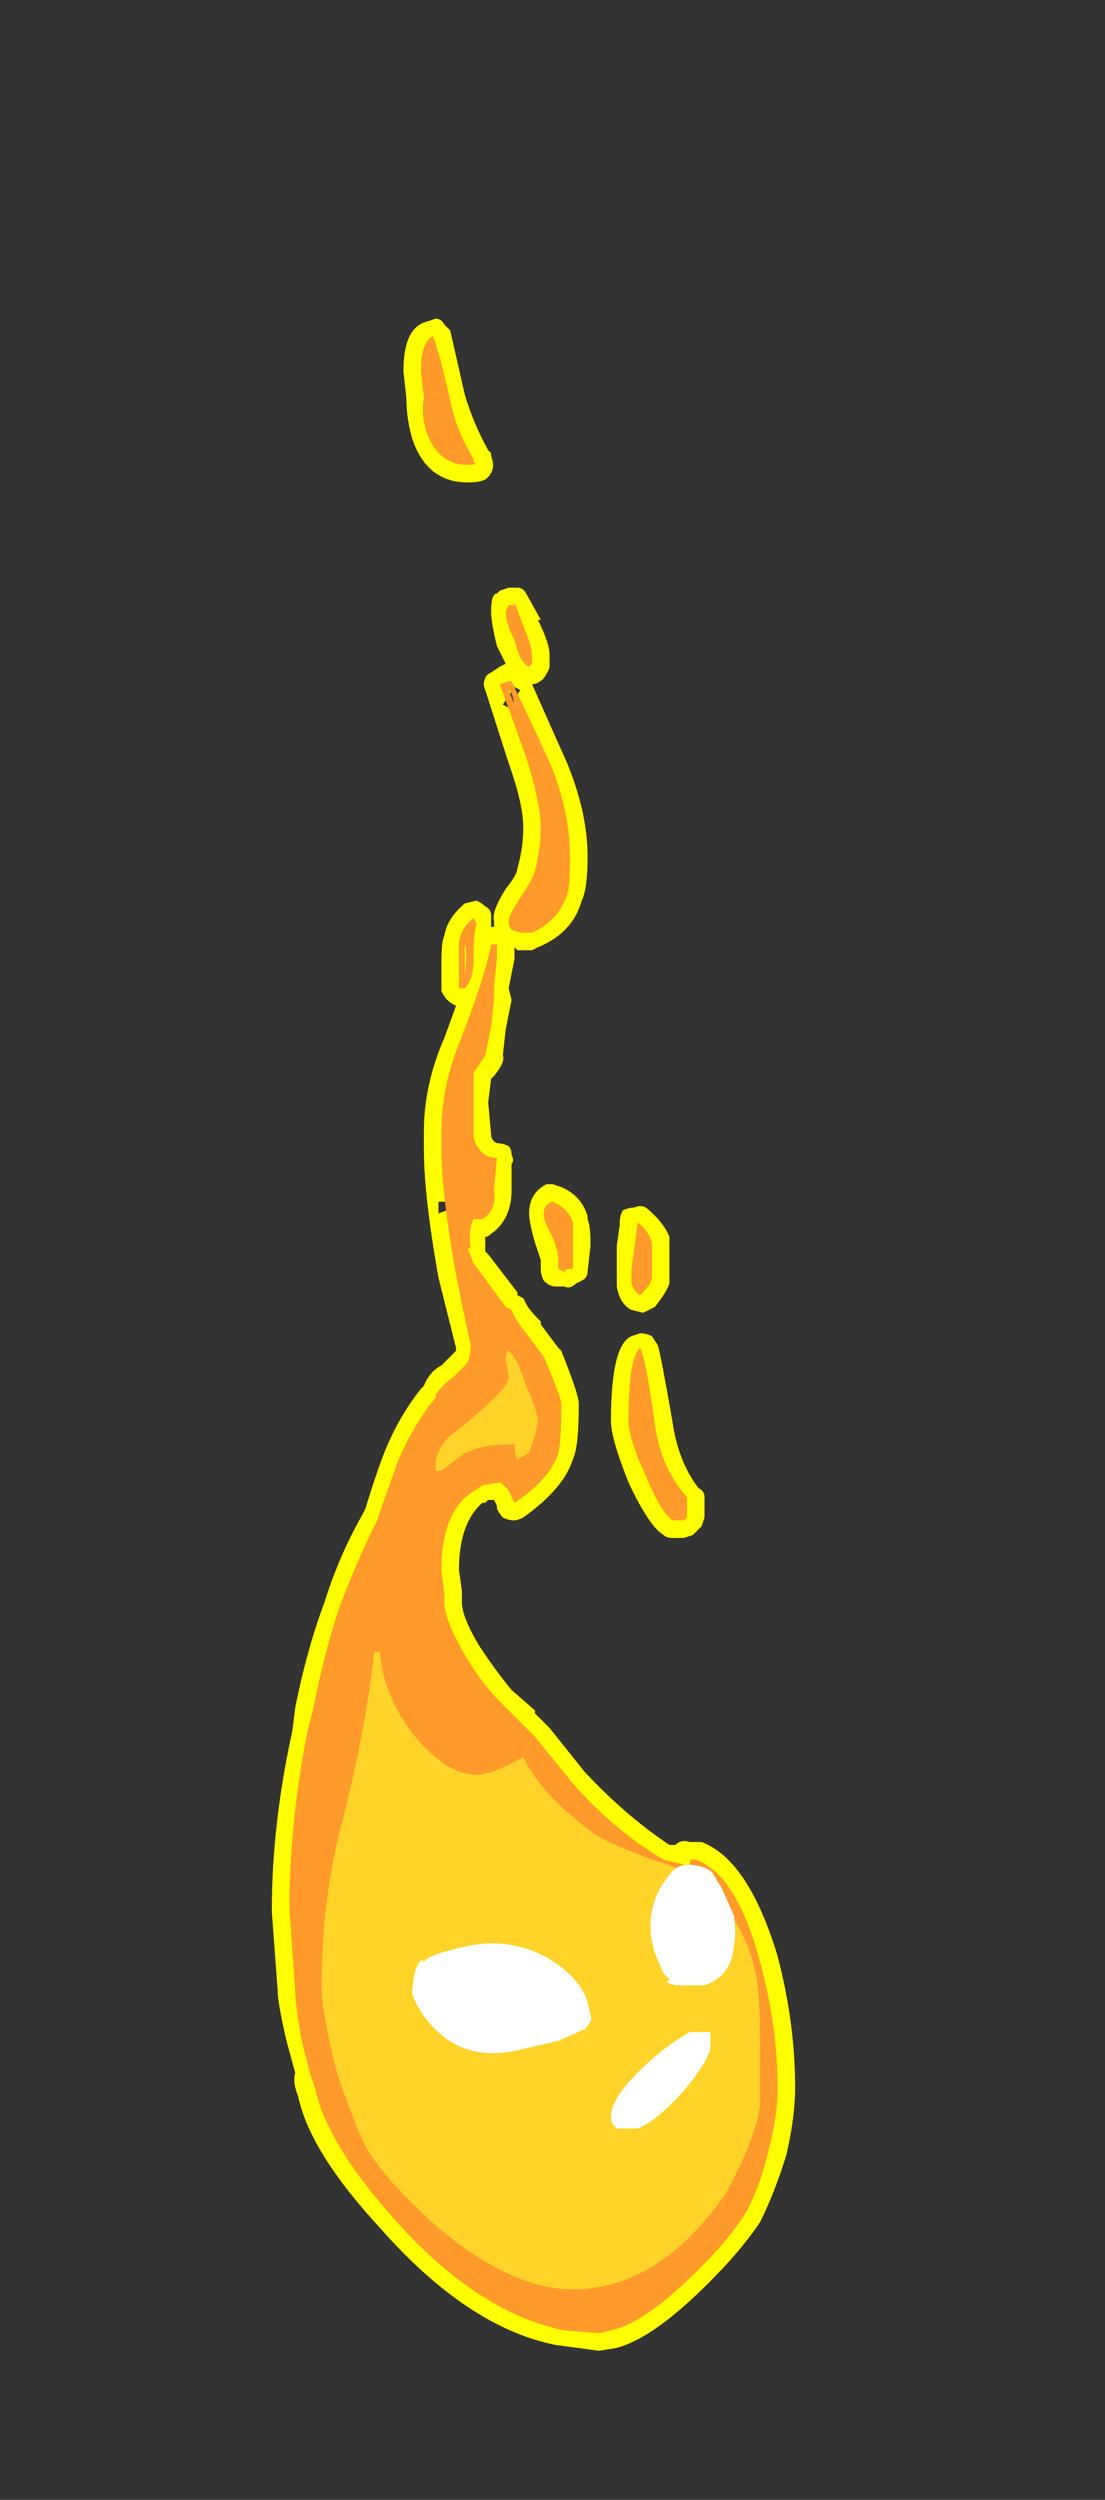 <?xml version="1.0" encoding="UTF-8" standalone="no"?>
<svg xmlns:ffdec="https://www.free-decompiler.com/flash" xmlns:xlink="http://www.w3.org/1999/xlink" ffdec:objectType="frame" height="299.25px" width="132.3px" xmlns="http://www.w3.org/2000/svg">
  <rect width="100%" height="100%" fill="#333333" stroke="none"/>
  <g transform="matrix(1.0, 0.0, 0.0, 1.0, 60.2, 254.1)">
    <use ffdec:characterId="29" height="34.75" transform="matrix(7.0, 0.0, 0.0, 7.0, -27.65, -215.95)" width="8.95" xlink:href="#shape0"/>
  </g>
  <defs>
    <g id="shape0" transform="matrix(1.0, 0.0, 0.0, 1.0, 3.95, 30.85)">
      <path d="M0.65 -25.7 L0.6 -25.7 Q0.8 -25.3 0.8 -25.1 L0.8 -24.9 Q0.8 -24.85 0.7 -24.7 0.6 -24.6 0.5 -24.6 L1.1 -23.25 Q1.45 -22.4 1.45 -21.65 1.45 -21.1 1.35 -20.9 1.2 -20.35 0.6 -20.1 L0.5 -20.05 0.25 -20.05 0.2 -20.1 0.2 -19.9 0.1 -19.4 0.15 -19.2 0.05 -18.7 0.0 -18.25 Q0.05 -18.15 -0.15 -17.9 L-0.2 -17.85 -0.25 -17.45 -0.2 -16.9 Q-0.2 -16.8 -0.1 -16.75 0.0 -16.75 0.1 -16.7 0.15 -16.65 0.15 -16.55 0.2 -16.45 0.15 -16.4 L0.15 -15.95 Q0.15 -15.45 -0.2 -15.2 -0.25 -15.15 -0.3 -15.15 L-0.3 -14.9 -0.25 -14.85 0.25 -14.2 0.25 -14.15 0.35 -14.1 0.4 -14.0 Q0.45 -13.9 0.65 -13.7 L0.65 -13.65 0.95 -13.25 1.0 -13.2 Q1.3 -12.45 1.3 -12.3 1.3 -11.55 1.2 -11.35 1.05 -10.85 0.35 -10.35 0.25 -10.3 0.2 -10.3 0.1 -10.3 0.0 -10.35 -0.05 -10.4 -0.1 -10.5 L-0.1 -10.55 -0.15 -10.65 -0.25 -10.65 -0.3 -10.6 -0.35 -10.6 Q-0.75 -10.25 -0.75 -9.45 L-0.7 -9.1 -0.7 -8.9 Q-0.7 -8.65 -0.4 -8.15 -0.1 -7.7 0.15 -7.4 L0.55 -7.05 0.55 -7.0 0.8 -6.75 1.4 -6.0 Q2.1 -5.25 2.85 -4.75 L2.95 -4.75 Q3.05 -4.85 3.2 -4.8 L3.4 -4.8 Q4.2 -4.5 4.7 -2.85 5.0 -1.7 5.0 -0.6 5.0 -0.1 4.85 0.55 4.65 1.2 4.4 1.7 4.0 2.3 3.25 3.0 2.5 3.7 1.95 3.85 L1.65 3.9 0.9 3.8 Q-0.6 3.5 -2.1 1.8 -3.3 0.5 -3.5 -0.45 -3.6 -0.7 -3.55 -0.85 L-3.7 -1.4 Q-3.85 -2.05 -3.85 -2.25 L-3.95 -3.6 -3.95 -3.65 Q-3.95 -5.1 -3.6 -6.7 L-3.55 -7.1 Q-3.35 -8.1 -3.05 -8.9 -2.8 -9.7 -2.4 -10.4 L-2.35 -10.5 Q-2.2 -11.0 -2.05 -11.4 -1.8 -12.05 -1.4 -12.55 L-1.35 -12.6 Q-1.25 -12.85 -1.05 -12.95 L-0.8 -13.2 -0.8 -13.25 -1.1 -14.45 Q-1.35 -15.85 -1.35 -16.65 L-1.35 -16.95 Q-1.35 -17.75 -1.0 -18.55 L-0.8 -19.1 Q-0.9 -19.15 -0.95 -19.2 -1.0 -19.25 -1.05 -19.35 L-1.05 -19.85 Q-1.05 -20.2 -1.0 -20.3 -0.95 -20.6 -0.65 -20.85 L-0.45 -20.9 Q-0.35 -20.85 -0.3 -20.8 -0.2 -20.75 -0.2 -20.65 L-0.2 -20.45 -0.15 -20.45 -0.15 -20.55 Q-0.2 -20.7 0.05 -21.1 0.25 -21.35 0.25 -21.45 0.35 -21.8 0.35 -22.15 0.35 -22.55 0.1 -23.25 L-0.3 -24.5 Q-0.35 -24.6 -0.3 -24.7 -0.3 -24.75 -0.2 -24.8 L-0.05 -24.9 0.05 -24.95 -0.1 -25.25 Q-0.2 -25.65 -0.2 -25.85 -0.2 -26.15 -0.1 -26.15 L-0.05 -26.2 0.1 -26.25 0.25 -26.25 Q0.35 -26.25 0.4 -26.15 L0.65 -25.7 M0.3 -24.5 L0.2 -24.55 0.0 -24.25 0.1 -24.2 0.2 -24.3 0.2 -24.35 0.3 -24.5 M0.85 -16.05 L1.0 -16.0 Q1.35 -15.85 1.45 -15.5 L1.45 -15.45 Q1.5 -15.35 1.5 -15.0 L1.45 -14.55 Q1.45 -14.45 1.35 -14.4 L1.25 -14.35 Q1.15 -14.25 1.05 -14.3 L0.9 -14.3 Q0.8 -14.3 0.7 -14.4 0.65 -14.5 0.65 -14.6 L0.65 -14.75 0.55 -15.05 Q0.45 -15.4 0.45 -15.55 0.45 -15.9 0.75 -16.05 L0.85 -16.05 M2.85 -15.15 L2.85 -14.75 Q2.85 -14.4 2.85 -14.35 2.8 -14.2 2.6 -13.95 2.5 -13.9 2.4 -13.85 L2.2 -13.9 Q2.0 -14.0 1.95 -14.3 L1.95 -15.0 2.0 -15.35 2.0 -15.4 Q2.0 -15.5 2.05 -15.6 2.15 -15.65 2.25 -15.65 2.35 -15.7 2.45 -15.65 2.75 -15.4 2.85 -15.15 M3.45 -10.7 L3.45 -10.35 3.4 -10.2 3.25 -10.05 3.1 -10.0 2.9 -10.0 Q2.8 -10.0 2.75 -10.05 2.5 -10.2 2.15 -10.95 1.85 -11.7 1.85 -12.0 1.85 -13.3 2.2 -13.45 L2.35 -13.5 Q2.45 -13.5 2.55 -13.45 L2.65 -13.3 Q2.7 -13.15 2.9 -12.0 3.0 -11.3 3.35 -10.85 3.45 -10.8 3.45 -10.7 M-1.15 -30.85 Q-1.05 -30.85 -1.0 -30.75 L-0.9 -30.65 -0.65 -29.55 Q-0.5 -29.05 -0.25 -28.6 L-0.2 -28.55 -0.2 -28.5 Q-0.1 -28.25 -0.3 -28.1 -0.4 -28.05 -0.6 -28.05 -1.3 -28.05 -1.55 -28.8 -1.65 -29.15 -1.65 -29.5 L-1.7 -29.95 Q-1.7 -30.7 -1.3 -30.8 L-1.15 -30.85 M-0.55 -15.75 L-1.1 -15.75 -1.1 -15.55 -0.55 -15.75" fill="#ffff00" fill-rule="evenodd" stroke="none"/>
      <path d="M0.2 -26.0 L0.35 -25.6 Q0.5 -25.25 0.5 -25.1 L0.5 -24.95 0.45 -24.9 Q0.3 -24.95 0.2 -25.35 0.05 -25.65 0.05 -25.85 L0.1 -25.95 0.2 -25.95 0.2 -26.0 M0.15 -24.65 Q0.7 -23.5 0.85 -23.15 1.15 -22.35 1.15 -21.65 1.15 -21.15 1.1 -21.0 0.95 -20.55 0.5 -20.35 L0.3 -20.35 0.15 -20.4 Q0.1 -20.45 0.1 -20.55 0.1 -20.65 0.3 -20.95 0.5 -21.25 0.55 -21.4 0.65 -21.8 0.65 -22.15 0.65 -22.55 0.4 -23.35 L-0.05 -24.6 0.1 -24.65 0.15 -24.65 M0.1 -24.5 L0.2 -24.25 Q0.15 -24.5 0.1 -24.5 M1.2 -15.4 L1.2 -14.6 1.1 -14.6 1.05 -14.55 0.95 -14.6 0.95 -14.75 Q0.95 -14.9 0.85 -15.15 0.7 -15.4 0.7 -15.55 0.7 -15.7 0.85 -15.75 1.1 -15.65 1.2 -15.4 M2.55 -15.05 L2.55 -14.45 Q2.55 -14.35 2.35 -14.15 2.25 -14.2 2.2 -14.35 L2.2 -14.6 2.25 -14.95 2.3 -15.35 2.3 -15.4 Q2.5 -15.25 2.55 -15.05 M2.6 -11.95 Q2.7 -11.2 3.15 -10.7 L3.15 -10.35 3.1 -10.3 2.9 -10.3 Q2.7 -10.45 2.45 -11.05 2.15 -11.7 2.15 -12.0 2.15 -13.1 2.35 -13.25 2.45 -13.05 2.6 -11.95 M0.15 -13.9 Q0.2 -13.75 0.4 -13.5 L0.7 -13.1 Q1.0 -12.4 1.0 -12.3 1.0 -11.65 0.95 -11.45 0.8 -11.0 0.2 -10.6 L0.15 -10.7 Q0.1 -10.85 -0.05 -10.95 L-0.35 -10.9 -0.5 -10.8 Q-1.05 -10.45 -1.05 -9.45 L-1.0 -9.05 -1.0 -8.9 Q-1.0 -8.6 -0.65 -8.0 -0.35 -7.5 -0.05 -7.2 L0.55 -6.6 1.2 -5.8 Q1.9 -5.0 2.75 -4.5 L3.15 -4.4 3.2 -4.4 3.2 -4.5 3.3 -4.5 Q4.0 -4.25 4.4 -2.75 4.7 -1.65 4.7 -0.6 4.7 -0.1 4.55 0.45 4.4 1.1 4.15 1.55 3.8 2.1 3.1 2.75 2.35 3.45 1.85 3.55 L1.65 3.6 1.05 3.55 Q-0.45 3.25 -1.9 1.6 -3.0 0.35 -3.2 -0.55 L-3.3 -0.85 -3.45 -1.45 Q-3.55 -2.05 -3.55 -2.25 L-3.65 -3.65 Q-3.65 -5.1 -3.35 -6.65 L-3.25 -7.05 Q-3.05 -8.05 -2.8 -8.8 -2.5 -9.6 -2.15 -10.3 L-2.1 -10.45 -1.8 -11.3 Q-1.55 -11.9 -1.15 -12.4 L-1.15 -12.45 Q-1.0 -12.65 -0.85 -12.75 L-0.6 -13.0 Q-0.55 -13.15 -0.55 -13.25 L-0.55 -13.3 Q-0.65 -13.75 -0.8 -14.5 -1.05 -15.9 -1.05 -16.65 L-1.05 -16.95 Q-1.05 -17.7 -0.75 -18.45 -0.3 -19.6 -0.2 -20.15 L-0.1 -20.15 -0.1 -19.9 -0.15 -19.45 -0.15 -19.2 -0.2 -18.75 -0.3 -18.25 -0.5 -17.95 -0.5 -16.85 Q-0.4 -16.5 -0.1 -16.5 L-0.15 -15.95 Q-0.1 -15.6 -0.35 -15.45 L-0.5 -15.45 Q-0.6 -15.25 -0.55 -14.95 L-0.6 -14.95 -0.5 -14.7 0.05 -13.95 0.15 -13.9 M-1.4 -29.95 Q-1.4 -30.45 -1.2 -30.55 -1.1 -30.35 -0.9 -29.45 -0.8 -28.95 -0.5 -28.45 L-0.5 -28.4 Q-0.4 -28.35 -0.6 -28.35 -1.1 -28.35 -1.3 -28.9 -1.4 -29.2 -1.35 -29.5 L-1.4 -29.95 M-0.45 -20.5 Q-0.5 -20.35 -0.5 -19.9 -0.5 -19.55 -0.65 -19.4 L-0.75 -19.4 -0.75 -20.2 Q-0.7 -20.45 -0.5 -20.6 L-0.45 -20.5 M-0.65 -20.15 L-0.65 -19.65 Q-0.6 -20.0 -0.65 -20.15" fill="#ff9a2b" fill-rule="evenodd" stroke="none"/>
      <path d="M0.4 -12.6 Q0.6 -12.15 0.6 -12.0 L0.55 -11.75 0.45 -11.45 0.25 -11.35 Q0.2 -11.45 0.2 -11.6 L0.15 -11.6 Q-0.35 -11.6 -0.65 -11.45 L-1.05 -11.15 -1.15 -11.15 -1.15 -11.25 Q-1.15 -11.5 -0.9 -11.75 -0.75 -11.85 -0.35 -12.2 0.1 -12.6 0.1 -12.75 0.1 -12.8 0.05 -13.05 0.05 -13.2 0.1 -13.2 L0.15 -13.15 Q0.25 -13.05 0.4 -12.6 M0.9 -5.5 Q1.15 -5.25 1.55 -4.95 1.75 -4.8 2.55 -4.5 3.25 -4.3 3.55 -4.0 4.15 -3.35 4.3 -2.65 4.4 -2.35 4.4 -1.4 L4.4 -0.3 Q4.35 0.15 3.95 0.95 3.75 1.4 3.15 2.0 2.25 2.85 1.2 2.85 0.15 2.85 -1.1 1.8 -2.05 0.95 -2.35 0.4 -2.55 0.0 -2.85 -0.9 -3.1 -1.9 -3.1 -2.35 -3.1 -3.7 -2.8 -4.95 -2.35 -6.65 -2.2 -8.05 L-2.1 -8.05 Q-2.05 -7.3 -1.5 -6.6 -0.95 -5.95 -0.45 -5.95 -0.2 -5.95 0.35 -6.25 0.55 -5.85 0.9 -5.5" fill="#ffd327" fill-rule="evenodd" stroke="none"/>
      <path d="M1.45 -2.05 L1.5 -1.85 Q1.55 -1.75 1.4 -1.6 L0.95 -1.4 0.3 -1.25 Q-0.5 -1.05 -1.05 -1.5 -1.4 -1.8 -1.55 -2.2 -1.55 -2.35 -1.5 -2.6 -1.4 -2.85 -1.35 -2.75 L-1.3 -2.8 Q-1.15 -2.9 -0.7 -3.0 0.1 -3.2 0.8 -2.8 1.35 -2.45 1.45 -2.05 M3.6 -4.25 L3.75 -4.0 3.95 -3.55 Q4.0 -3.25 3.95 -3.0 3.9 -2.5 3.45 -2.35 L2.95 -2.35 2.8 -2.4 2.85 -2.45 2.75 -2.55 2.6 -2.9 Q2.45 -3.4 2.6 -3.8 2.65 -4.0 2.9 -4.3 3.05 -4.45 3.3 -4.4 3.55 -4.35 3.6 -4.25 M2.3 -0.85 Q2.75 -1.3 3.2 -1.55 L3.55 -1.55 3.55 -1.3 Q3.55 -1.1 3.1 -0.55 2.6 0.0 2.3 0.1 L1.95 0.1 1.9 0.05 Q1.85 0.0 1.85 -0.1 1.85 -0.4 2.3 -0.85" fill="#ffffff" fill-rule="evenodd" stroke="none"/>
    </g>
  </defs>
</svg>
